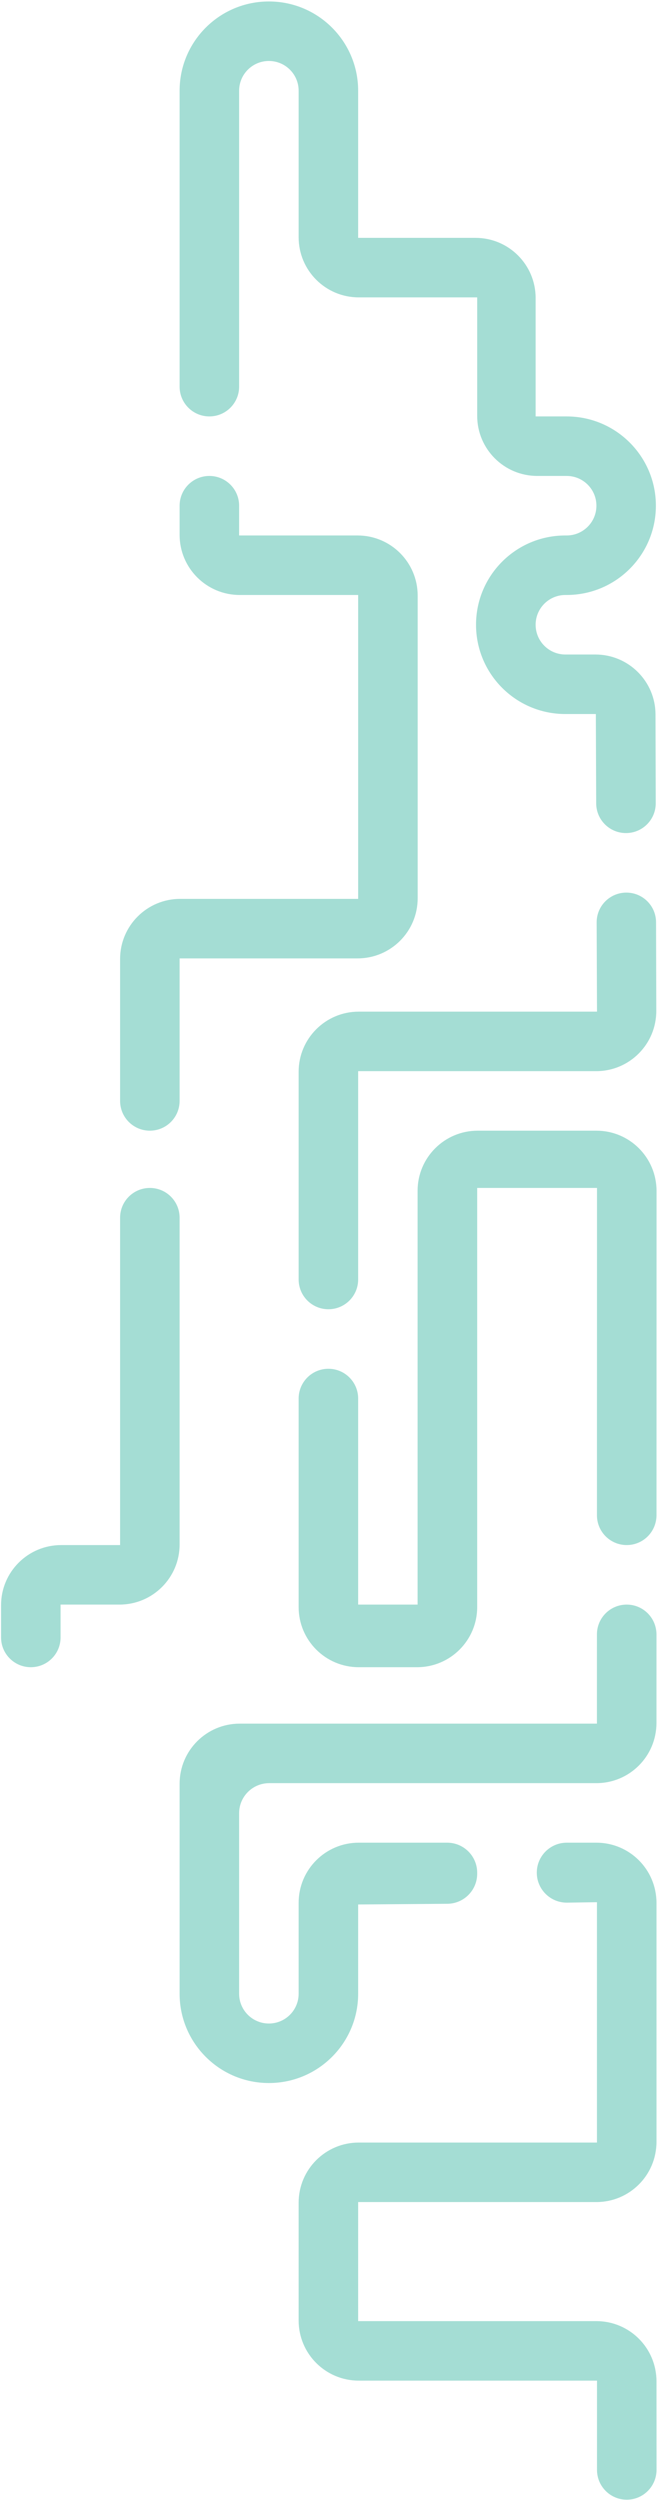 <svg width="328" height="1248" viewBox="0 0 328 1248" fill="none" xmlns="http://www.w3.org/2000/svg">
<path d="M119.668 860.421H298.005L298.012 815.851C298.013 807.646 304.665 800.995 312.869 800.995C321.076 800.995 327.728 807.649 327.727 815.855L327.721 860.137C327.719 876.704 314.288 890.133 297.721 890.133H134.381C126.097 890.133 119.381 896.849 119.381 905.133V995.26C119.381 1003.46 126.032 1010.12 134.237 1010.12C142.442 1010.12 149.094 1003.46 149.094 995.26V949.846C149.094 933.278 162.525 919.846 179.094 919.846H223.232C231.516 919.846 238.232 926.562 238.232 934.846V935.352C238.232 943.592 231.585 950.289 223.346 950.352L178.806 950.691V995.26C178.806 1019.87 158.852 1039.83 134.237 1039.83C109.623 1039.83 89.668 1019.87 89.668 995.26V890.421C89.668 873.852 103.1 860.421 119.668 860.421Z" fill="#A4DDD4"/>
<path d="M298.02 1069.54V949.559L283.181 949.782C274.827 949.908 267.987 943.171 267.987 934.815C267.987 926.548 274.688 919.846 282.956 919.846H297.733C314.301 919.846 327.733 933.278 327.733 949.846V1069.25C327.733 1085.82 314.301 1099.25 297.733 1099.25H178.806V1158.68H297.732C314.295 1158.68 327.724 1172.1 327.732 1188.67L327.753 1232.96C327.757 1241.16 321.106 1247.82 312.9 1247.82C304.697 1247.82 298.047 1241.17 298.047 1232.96V1188.39H179.094C162.525 1188.39 149.094 1174.96 149.094 1158.39V1099.54C149.094 1082.97 162.525 1069.54 179.094 1069.54H298.02Z" fill="#A4DDD4"/>
<path d="M30.53 771.283H59.956V607.863C59.956 599.658 66.607 593.007 74.812 593.007C83.017 593.007 89.668 599.658 89.668 607.863V770.995C89.668 787.564 76.237 800.995 59.668 800.995H30.243V817.398C30.243 825.603 23.591 832.255 15.387 832.255C7.182 832.255 0.53 825.603 0.53 817.398V801.283C0.53 784.714 13.962 771.283 30.53 771.283Z" fill="#A4DDD4"/>
<path d="M238.232 593.007H298.047L298.021 756.424C298.02 764.63 304.672 771.283 312.878 771.283C321.082 771.283 327.734 764.632 327.735 756.428L327.756 594.43C327.758 577.86 314.326 564.426 297.756 564.426H238.477C221.908 564.426 208.477 577.858 208.477 594.426V800.995H178.806V698.133C178.806 689.928 172.155 683.277 163.95 683.277C155.745 683.277 149.094 689.928 149.094 698.133V802.255C149.094 818.823 162.525 832.255 179.094 832.255H208.232C224.8 832.255 238.232 818.823 238.232 802.255V593.007Z" fill="#A4DDD4"/>
<path d="M298.047 505.001H179.094C162.525 505.001 149.094 518.432 149.094 535.001V638.708C149.094 646.913 155.745 653.564 163.95 653.564C172.155 653.564 178.806 646.913 178.806 638.708V534.714H297.64C314.239 534.714 327.683 521.235 327.64 504.636L327.525 460.363C327.504 452.19 320.873 445.576 312.699 445.576C304.488 445.576 297.841 452.249 297.873 460.46L298.047 505.001Z" fill="#A4DDD4"/>
<path d="M267.407 207.874H282.879C307.599 207.874 327.596 227.993 327.447 252.712C327.299 277.221 307.389 297.012 282.879 297.012H282.263C274.058 297.012 267.407 303.664 267.407 311.869C267.407 320.074 274.058 326.725 282.263 326.725H297.257C313.796 326.725 327.215 340.109 327.257 356.647L327.372 400.959C327.393 409.184 320.732 415.863 312.507 415.863C304.319 415.863 297.673 409.243 297.641 401.056L297.467 356.438H282.221C257.606 356.438 237.652 336.483 237.652 311.869C237.652 287.254 257.606 267.3 282.221 267.3H282.898C290.99 267.3 297.594 260.823 297.752 252.733C297.914 244.416 291.216 237.587 282.898 237.587H268.232C251.663 237.587 238.232 224.155 238.232 207.587V148.449H179.094C162.525 148.449 149.094 135.017 149.094 118.449V45.296C149.094 37.091 142.442 30.439 134.237 30.439C126.032 30.439 119.381 37.091 119.381 45.296V193.018C119.381 201.223 112.73 207.874 104.525 207.874C96.32 207.874 89.668 201.223 89.668 193.018V45.296C89.668 20.681 109.623 0.727 134.237 0.727C158.852 0.727 178.806 20.681 178.806 45.296V118.736H237.407C253.975 118.736 267.407 132.168 267.407 148.736V207.874Z" fill="#A4DDD4"/>
<path d="M89.668 478.421V549.57C89.668 557.775 83.017 564.426 74.812 564.426C66.607 564.426 59.956 557.775 59.956 549.57V478.709C59.956 462.14 73.387 448.709 89.956 448.709H178.806V297.012H119.668C103.1 297.012 89.668 283.581 89.668 267.012V252.443C89.668 244.238 96.32 237.587 104.525 237.587C112.73 237.587 119.381 244.238 119.381 252.443V267.3H178.519C195.088 267.3 208.519 280.731 208.519 297.3V448.421C208.519 464.99 195.087 478.421 178.519 478.421H89.668Z" fill="#A4DDD4"/>
</svg>
